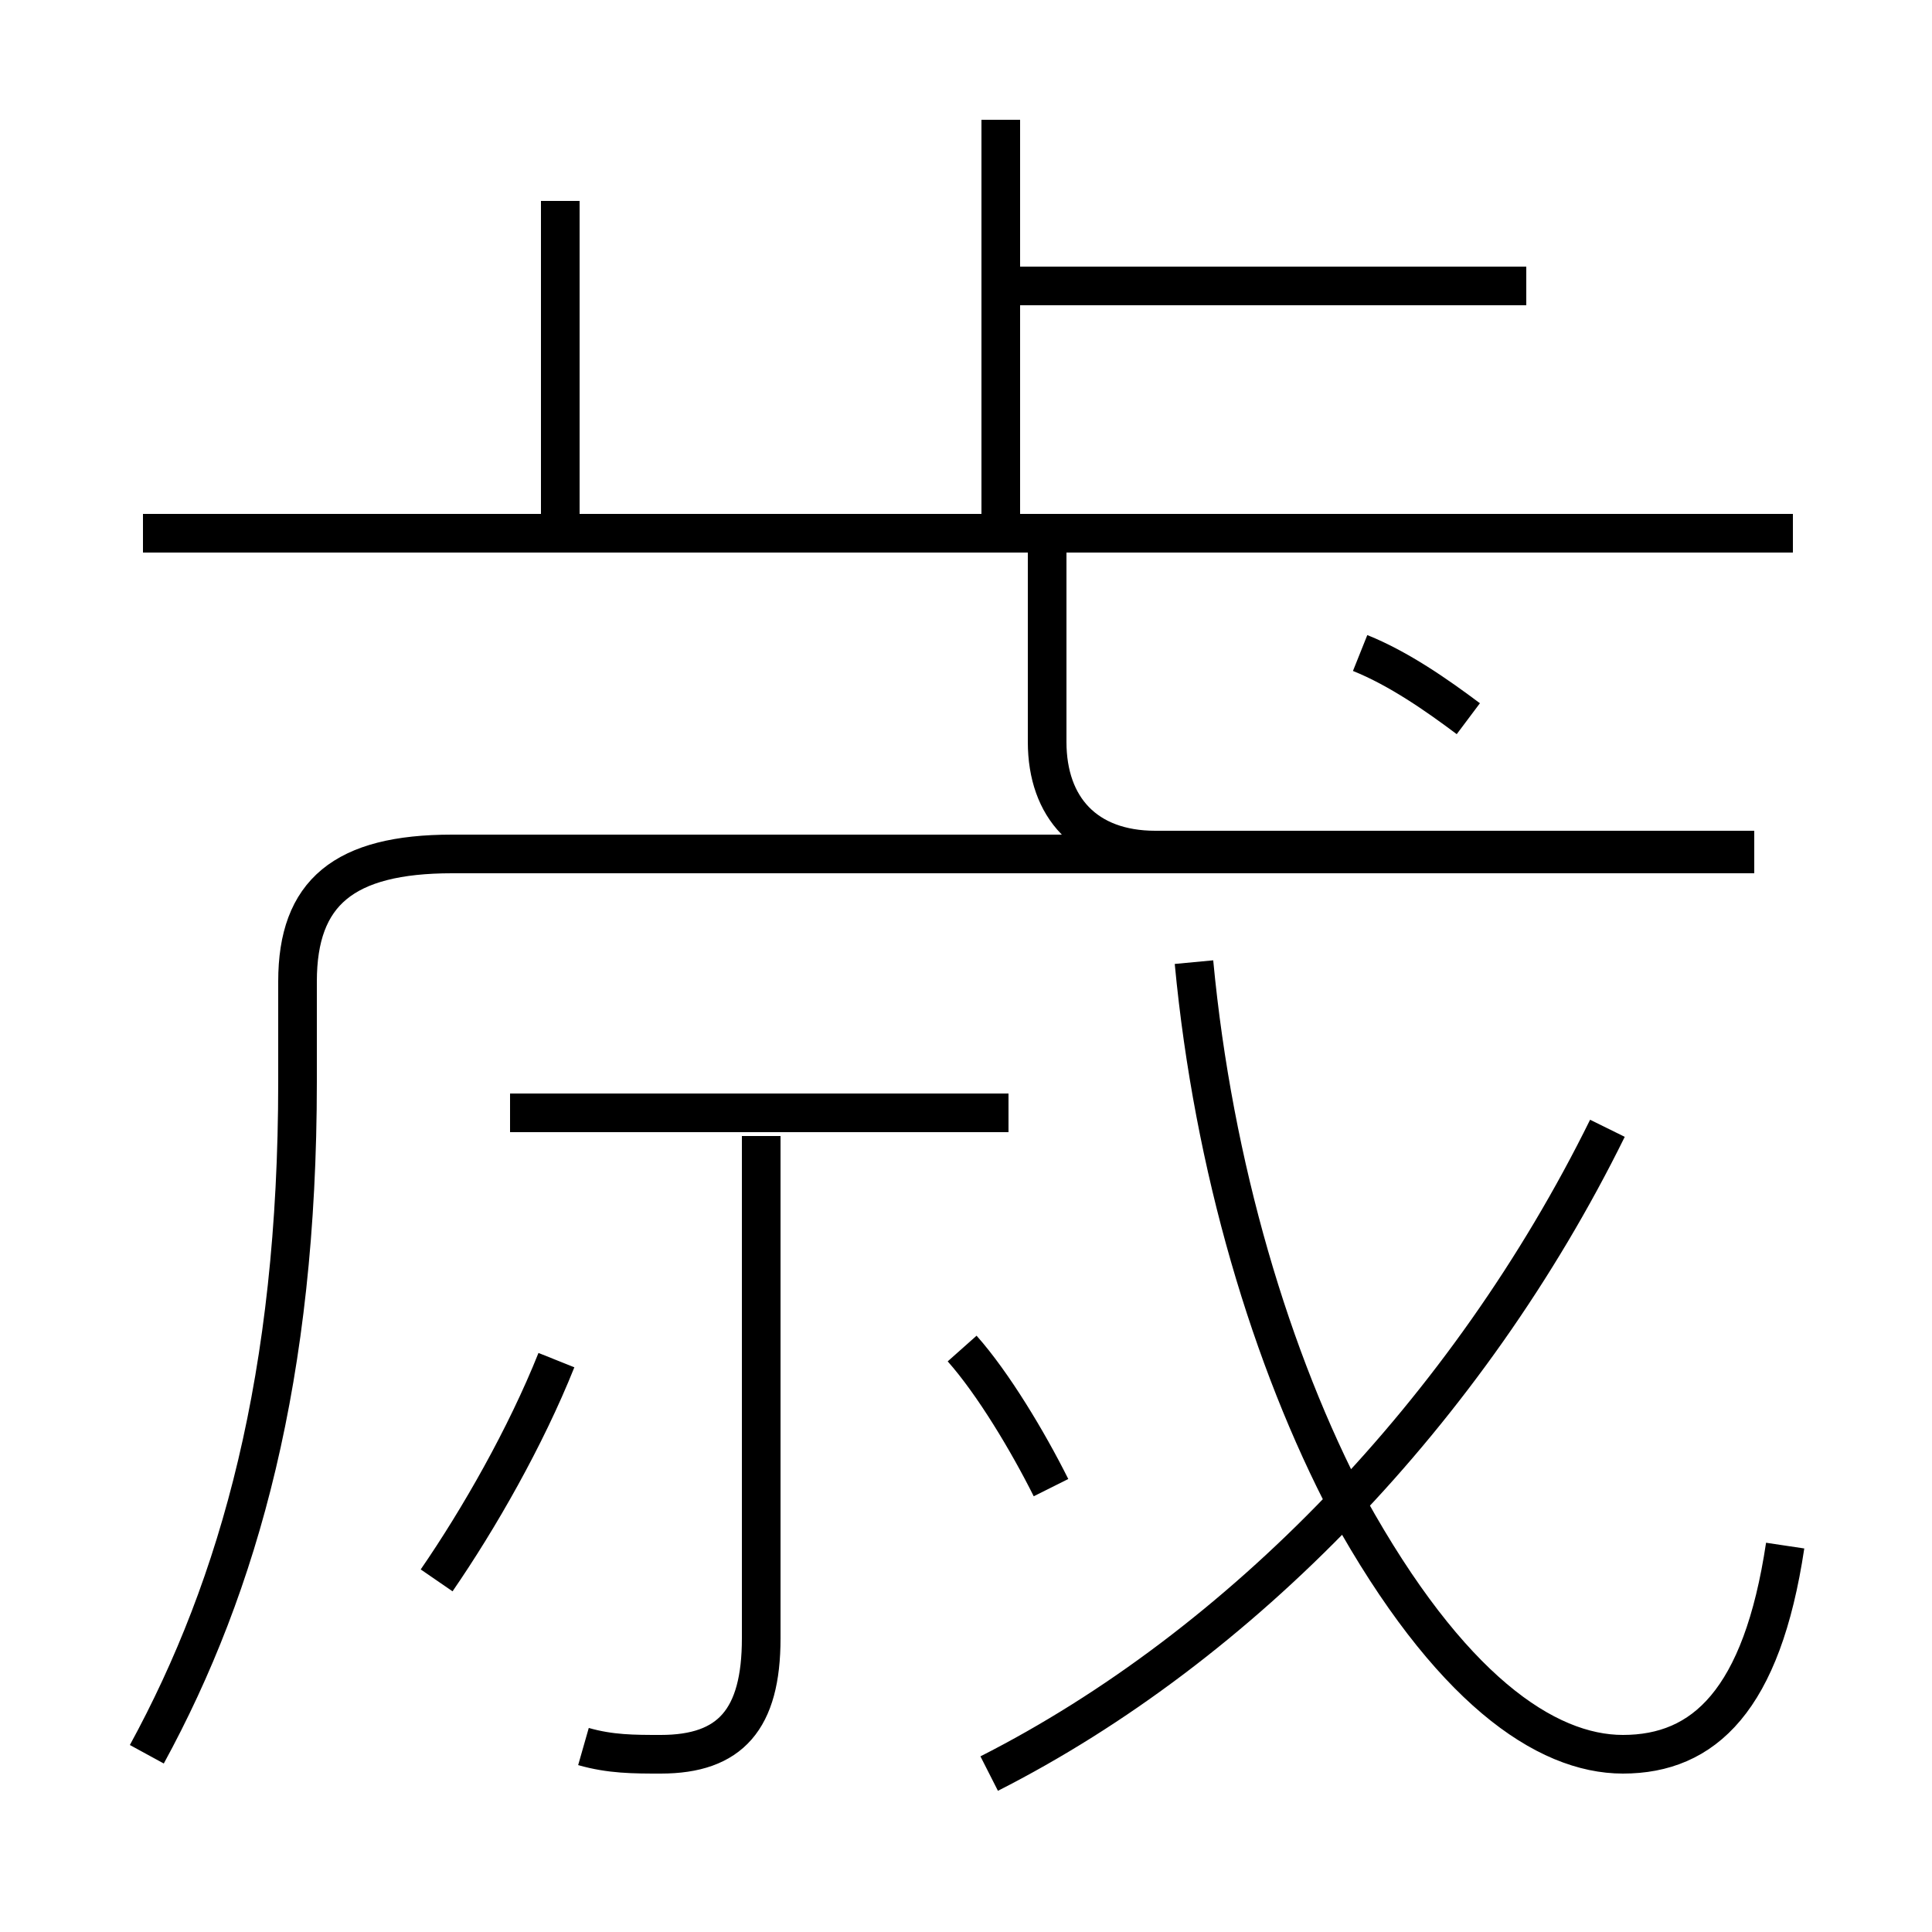 <?xml version='1.0' encoding='utf8'?>
<svg viewBox="0.0 -6.0 50.0 50.0" version="1.1" xmlns="http://www.w3.org/2000/svg">
<rect x="0.0" y="-6.0" width="50.0" height="50.0" fill="#808080" stroke="none"/>
<rect x="-1000" y="-1000" width="2000" height="2000" stroke="white" fill="white"/>
<g style="fill:white;stroke:#000000;  stroke-width:1">
<path d="M 3.8 1.4 C 6.2 -3.0 7.7 -8.4 7.7 -16.0 L 7.7 -18.6 C 7.7 -20.9 8.9 -21.9 11.7 -21.9 L 45.4 -21.9 M 11.3 -3.1 C 12.4 -4.7 13.6 -6.8 14.4 -8.8 M 15.1 1.2 C 15.8 1.4 16.4 1.4 17.1 1.4 C 18.9 1.4 19.7 0.5 19.7 -1.6 L 19.7 -14.6 M 27.2 -5.5 C 26.6 -6.7 25.7 -8.2 24.9 -9.1 M 26.1 -15.2 L 13.2 -15.2 M 25.6 1.9 C 32.1 -1.4 38.0 -7.5 41.6 -14.8 M 46.2 -4.0 C 45.6 0.0 44.1 1.4 42.0 1.4 C 40.0 1.4 37.5 -0.3 34.9 -5.0 C 32.9 -8.8 31.4 -13.8 30.9 -19.1 M 14.5 -30.2 L 14.5 -38.8 M 45.4 -22.0 L 29.9 -22.0 C 28.1 -22.0 27.1 -23.1 27.1 -24.8 L 27.1 -30.2 M 46.4 -30.2 L 3.7 -30.2 M 38.0 -25.4 C 37.2 -26.0 36.2 -26.7 35.2 -27.1 M 25.9 -30.6 L 25.9 -40.9 M 39.5 -36.6 L 25.9 -36.6" transform="translate(0.0, 38.0)" />
</g>
</svg>